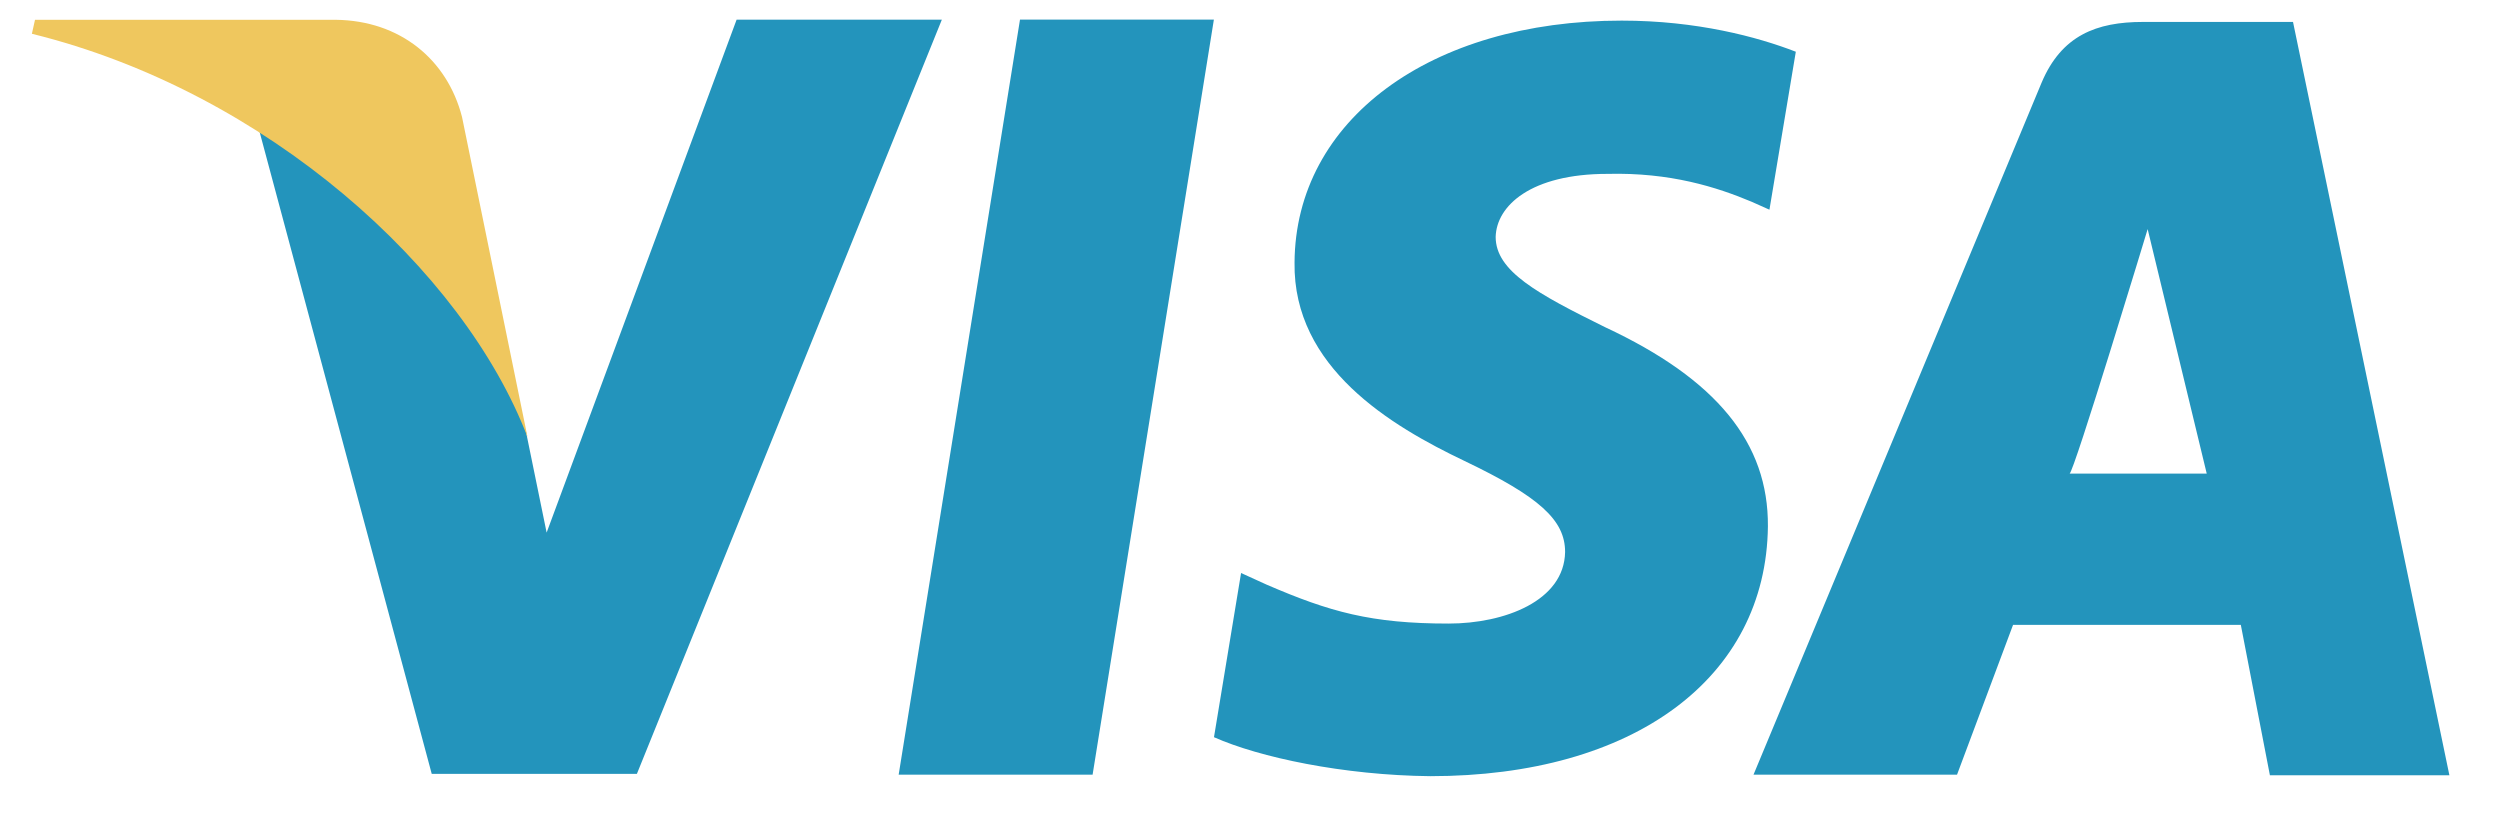 <svg width="49" height="16" viewBox="0 0 49 16" fill="none" xmlns="http://www.w3.org/2000/svg">
<path d="M19.992 0.384L17.614 15.183H21.415L23.792 0.384C23.792 0.384 19.992 0.384 19.992 0.384ZM31.458 6.412C30.129 5.756 29.315 5.314 29.315 4.643C29.331 4.033 30.004 3.408 31.505 3.408C32.74 3.377 33.648 3.667 34.336 3.956L34.681 4.11L35.198 1.014C34.447 0.723 33.257 0.404 31.786 0.404C28.033 0.404 25.39 2.355 25.373 5.146C25.342 7.206 27.266 8.349 28.705 9.035C30.175 9.738 30.676 10.194 30.676 10.819C30.66 11.779 29.487 12.222 28.393 12.222C26.876 12.222 26.062 11.993 24.826 11.459L24.325 11.231L23.794 14.449C24.686 14.845 26.328 15.195 28.033 15.213C32.022 15.213 34.618 13.291 34.651 10.316C34.663 8.684 33.649 7.434 31.458 6.412ZM44.943 0.43H42.002C41.096 0.43 40.407 0.691 40.015 1.621L34.369 15.183H38.358L39.456 12.247H43.92L44.49 15.195H48.008L44.943 0.43ZM40.563 9.283C40.64 9.291 42.094 4.49 42.094 4.49L43.252 9.283C43.252 9.283 41.314 9.283 40.563 9.283ZM14.438 0.384L10.714 10.439L10.308 8.456C9.62 6.168 7.461 3.682 5.051 2.447L8.462 15.168H12.483L18.46 0.386H14.438V0.384Z" fill="#2394BC"/>
<path d="M9.056 2.294C8.766 1.165 7.841 0.404 6.584 0.388H0.686L0.625 0.662C5.226 1.796 9.087 5.286 10.34 8.569L9.056 2.294Z" fill="#EFC75E"/>
</svg>
